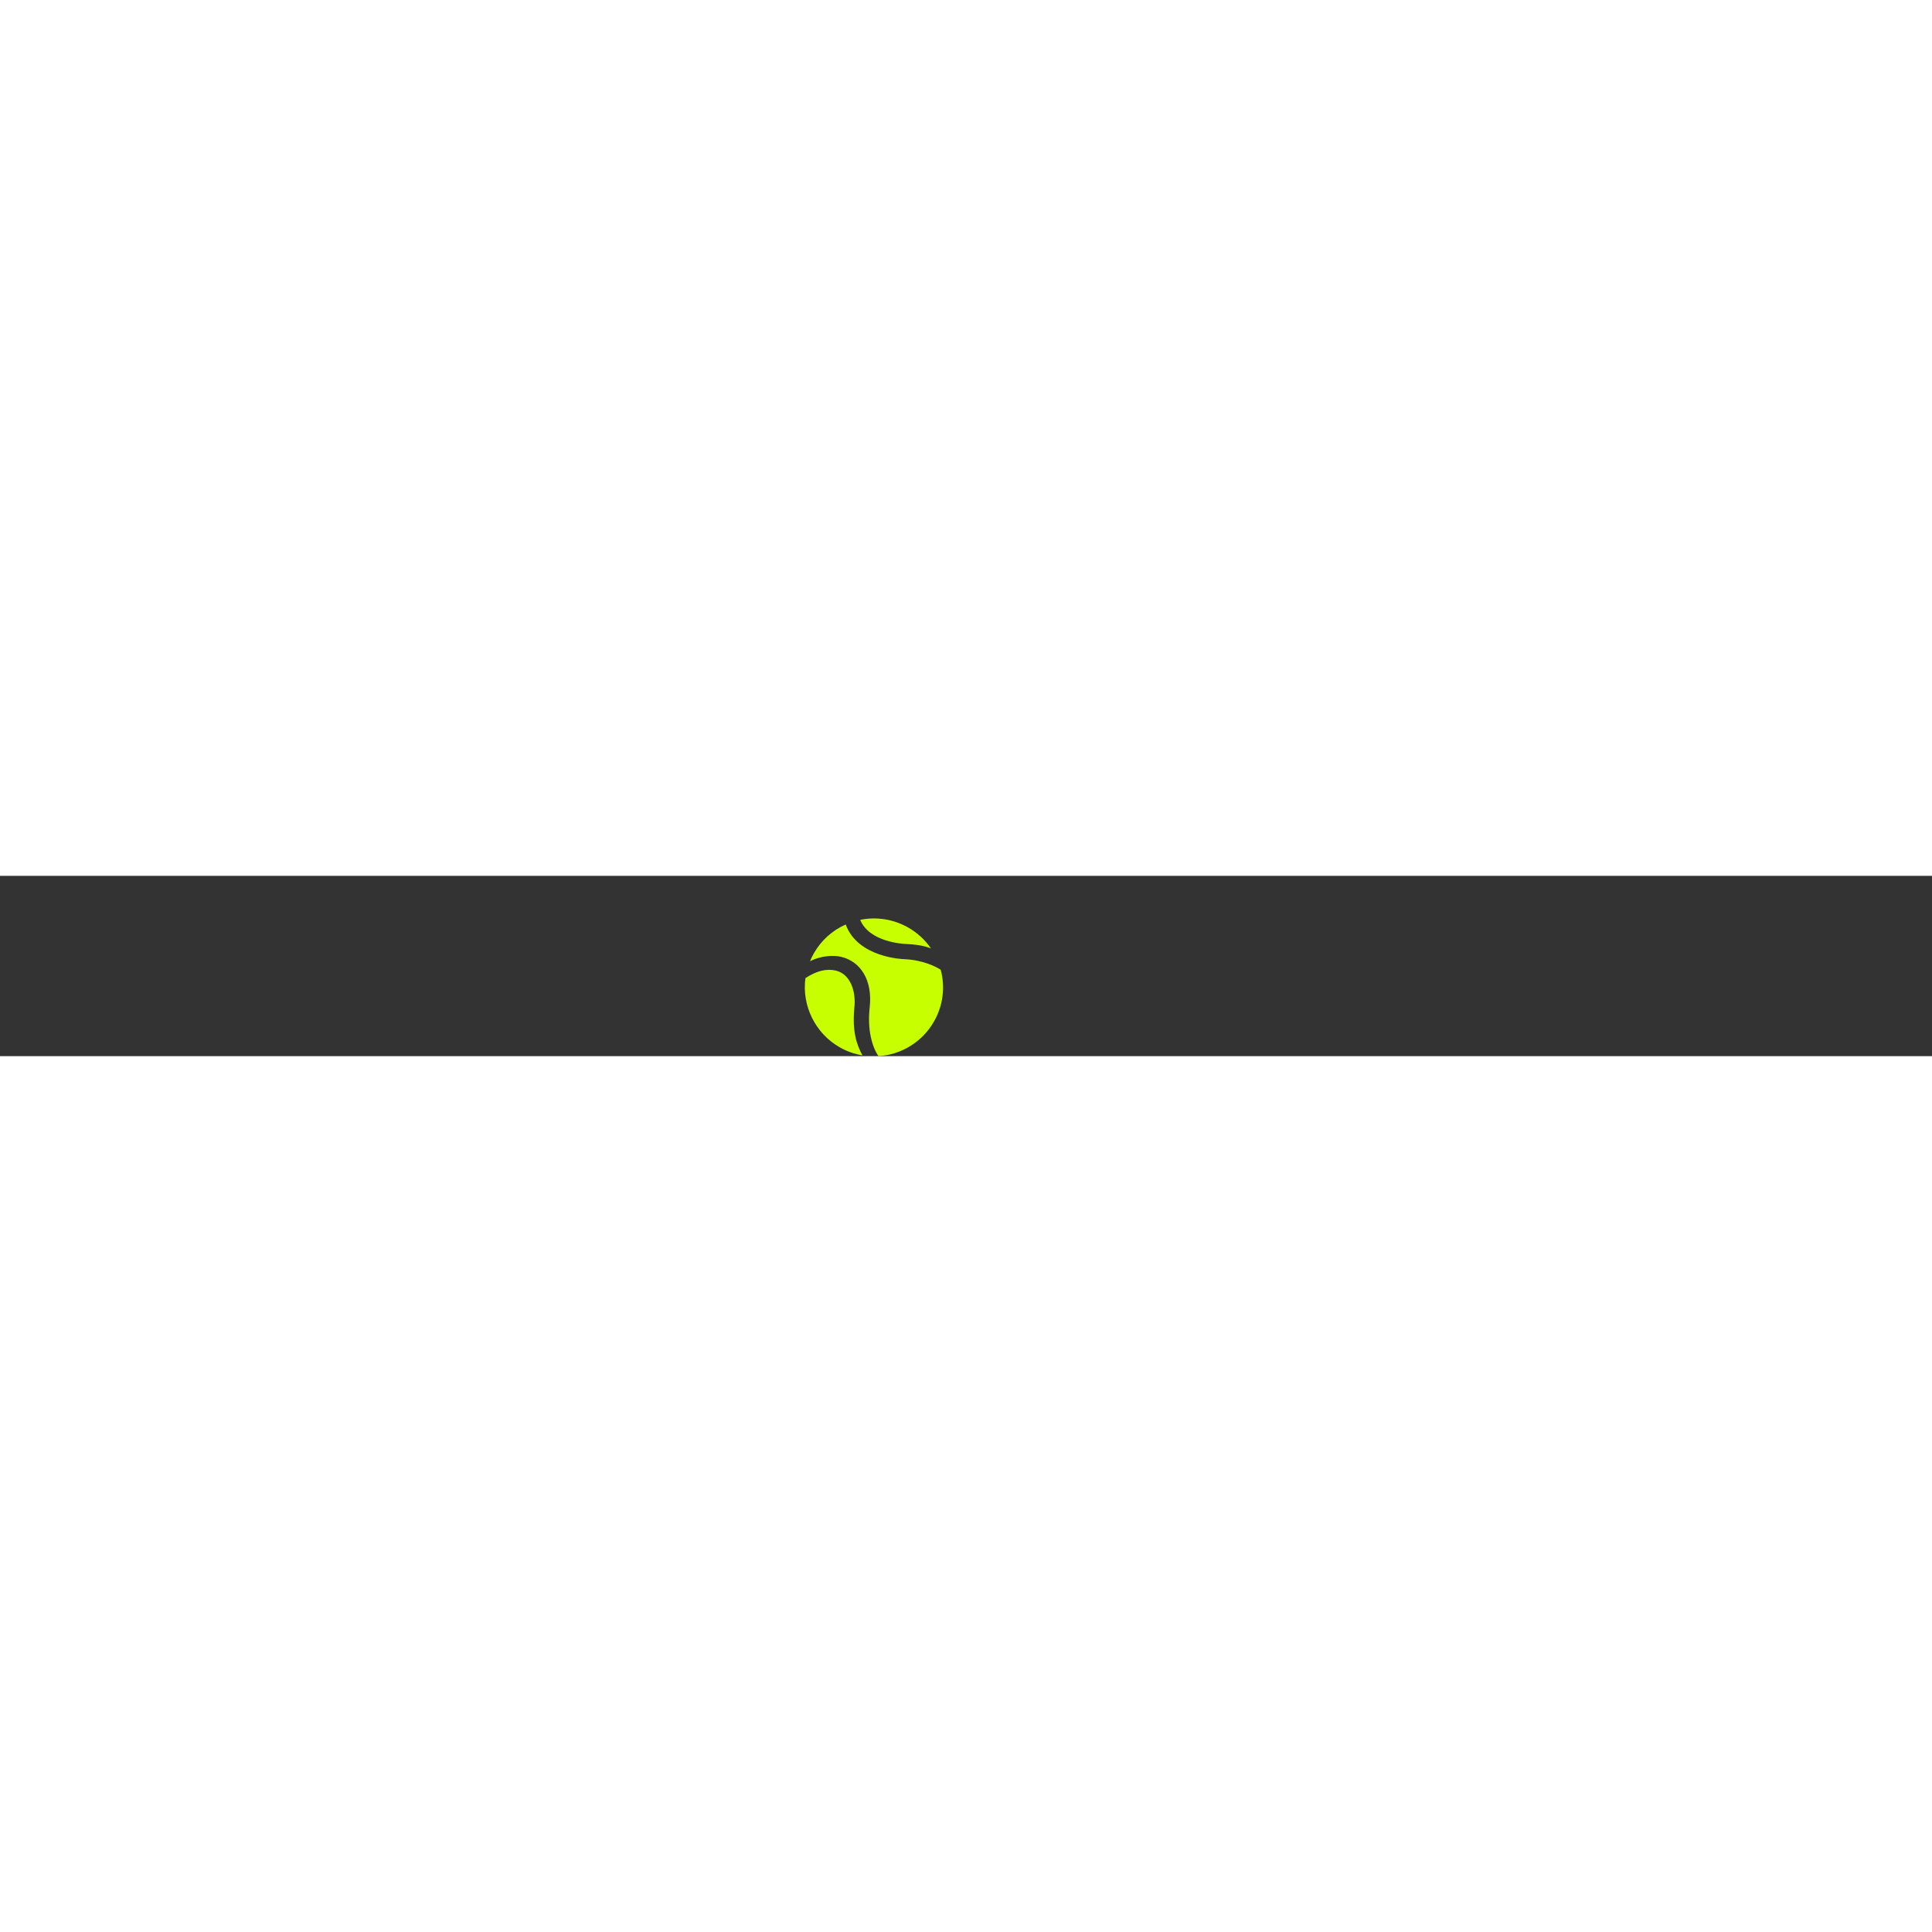 <svg width="28" height="28" viewBox="0 0 300 28" fill="none" xmlns="http://www.w3.org/2000/svg">

<rect x="0" y="0" width="300" height="28" fill="#333333" stroke="none"/>

<path d="M125.066 15.883C124.485 20.18 126.617 24.485 130.402 26.629C131.502 27.254 132.683 27.672 133.918 27.879C133.021 26.198 132.327 24.238 132.656 20.562C132.976 17.843 131.989 15.281 129.862 14.733C128.397 14.355 126.824 14.733 125.062 15.883H125.066ZM126.369 12.04C126.148 12.431 125.95 12.836 125.779 13.254C127.455 12.396 129.424 12.279 130.673 12.589C133.638 13.326 135.518 16.207 135.044 20.431C134.553 24.823 135.946 27.398 136.423 28C140.038 27.753 143.247 25.748 145.036 22.607C146.433 20.153 146.802 17.303 146.072 14.575C145.311 14.103 143.314 13.056 140.394 12.939C140.096 12.93 133.179 12.665 131.322 7.555C129.217 8.49 127.509 10.031 126.369 12.04ZM144.563 11.281C143.648 9.942 142.435 8.827 141.002 8.013C138.74 6.733 136.117 6.319 133.575 6.831C134.986 10.337 140.416 10.566 140.475 10.566C142.246 10.638 143.612 10.876 144.563 11.276V11.281Z" fill="#C8FF00"/>
<defs>
<clipPath id="clip0_448_9208">
<rect width="28" height="28" fill="white"/>
</clipPath>
</defs>
</svg>
